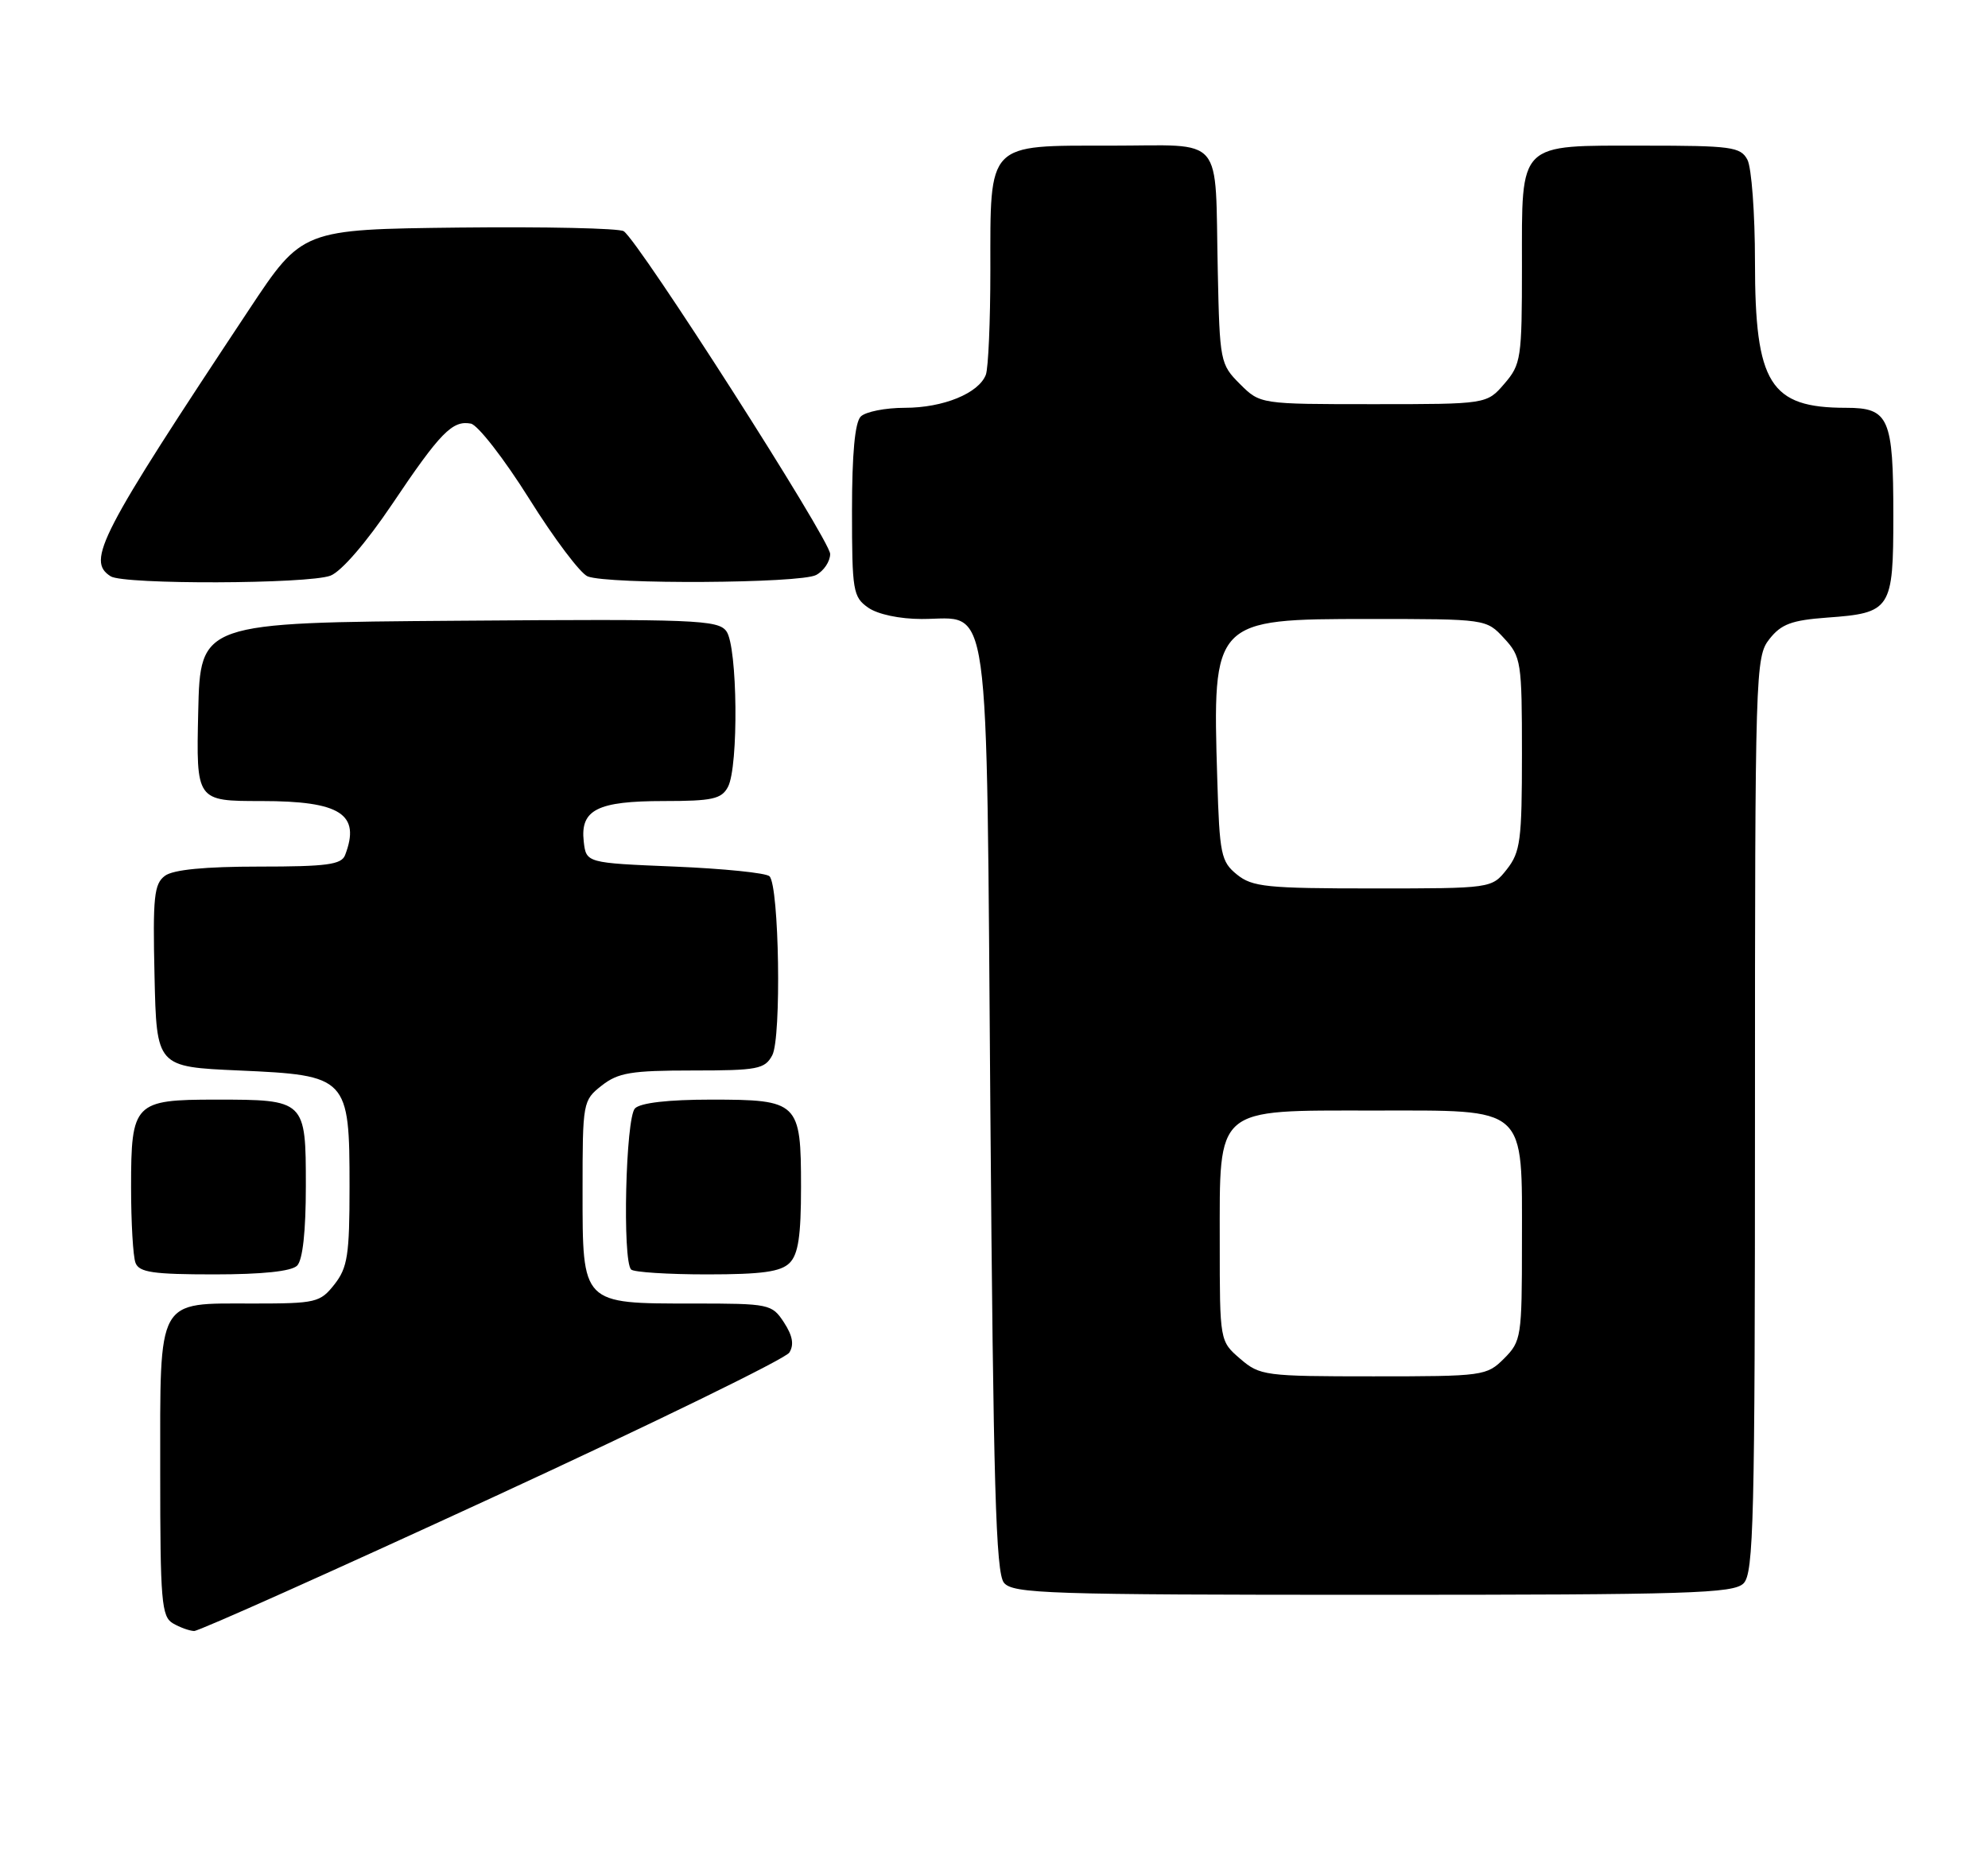 <?xml version="1.0" encoding="UTF-8" standalone="no"?>
<!DOCTYPE svg PUBLIC "-//W3C//DTD SVG 1.1//EN" "http://www.w3.org/Graphics/SVG/1.1/DTD/svg11.dtd" >
<svg xmlns="http://www.w3.org/2000/svg" xmlns:xlink="http://www.w3.org/1999/xlink" version="1.1" viewBox="0 0 273 256">
 <g >
 <path fill="currentColor"
d=" M 67.62 205.64 C 89.51 195.54 107.86 186.59 108.39 185.74 C 109.07 184.66 108.85 183.43 107.66 181.60 C 106.00 179.07 105.68 179.00 95.20 179.00 C 79.84 179.00 80.00 179.17 80.00 163.52 C 80.00 151.34 80.04 151.11 82.63 149.07 C 84.89 147.30 86.67 147.00 95.10 147.00 C 104.05 147.00 105.03 146.81 106.05 144.91 C 107.33 142.52 107.00 121.66 105.67 120.33 C 105.21 119.87 99.36 119.28 92.67 119.00 C 80.50 118.50 80.50 118.50 80.16 115.55 C 79.67 111.19 82.03 110.00 91.16 110.00 C 97.82 110.00 99.08 109.72 99.96 108.07 C 101.45 105.29 101.29 88.77 99.75 86.68 C 98.61 85.12 95.49 84.99 63.00 85.24 C 27.50 85.50 27.50 85.50 27.22 97.75 C 26.94 110.00 26.94 110.00 35.90 110.00 C 46.78 110.00 49.55 111.79 47.39 117.42 C 46.89 118.73 44.88 119.00 35.58 119.00 C 28.15 119.00 23.80 119.42 22.66 120.26 C 21.16 121.36 20.97 123.14 21.22 134.01 C 21.50 146.50 21.50 146.50 32.84 147.00 C 47.76 147.66 48.00 147.91 48.00 162.98 C 48.00 172.34 47.73 174.07 45.93 176.37 C 43.96 178.87 43.39 179.00 34.76 179.00 C 21.42 179.00 22.00 177.95 22.00 202.11 C 22.00 219.90 22.18 222.00 23.75 222.92 C 24.71 223.48 26.02 223.95 26.66 223.97 C 27.29 223.99 45.72 215.74 67.62 205.64 Z  M 239.43 217.43 C 240.82 216.03 241.00 208.82 241.00 153.06 C 241.00 92.03 241.06 90.20 242.98 87.76 C 244.60 85.70 246.03 85.17 250.89 84.81 C 259.69 84.18 260.00 83.70 260.00 70.81 C 260.00 57.36 259.40 56.00 253.51 56.00 C 243.06 56.00 241.00 52.71 241.00 35.98 C 241.00 29.32 240.53 23.00 239.96 21.93 C 239.02 20.17 237.76 20.00 225.79 20.00 C 208.31 20.00 209.00 19.32 209.00 36.60 C 209.00 49.21 208.88 50.03 206.59 52.69 C 204.17 55.50 204.17 55.50 188.61 55.50 C 173.05 55.50 173.05 55.50 170.27 52.73 C 167.57 50.03 167.49 49.65 167.23 37.23 C 166.82 18.19 168.36 20.00 152.54 20.00 C 135.44 20.00 136.00 19.42 136.00 37.14 C 136.00 44.12 135.72 50.56 135.38 51.46 C 134.40 54.01 129.53 56.00 124.25 56.00 C 121.58 56.00 118.86 56.54 118.20 57.20 C 117.40 58.00 117.00 62.34 117.00 70.14 C 117.00 81.14 117.14 81.98 119.22 83.44 C 120.53 84.36 123.55 85.00 126.57 85.00 C 136.14 85.00 135.43 79.91 136.00 152.45 C 136.41 204.03 136.75 216.00 137.87 217.35 C 139.11 218.84 143.92 219.00 188.55 219.00 C 232.04 219.00 238.04 218.81 239.43 217.43 Z  M 40.80 173.80 C 41.57 173.03 42.00 169.10 42.00 162.84 C 42.00 151.06 41.94 151.00 29.64 151.00 C 18.43 151.00 18.00 151.44 18.00 162.99 C 18.00 167.86 18.27 172.55 18.61 173.42 C 19.11 174.72 21.03 175.00 29.41 175.00 C 36.00 175.00 40.02 174.58 40.80 173.80 Z  M 108.43 173.43 C 109.62 172.24 110.00 169.72 110.00 163.00 C 110.00 151.32 109.67 151.00 97.63 151.00 C 91.78 151.00 87.96 151.44 87.20 152.20 C 85.92 153.48 85.45 173.11 86.67 174.33 C 87.03 174.70 91.73 175.00 97.10 175.00 C 104.64 175.00 107.21 174.64 108.43 173.43 Z  M 45.38 79.05 C 46.87 78.48 50.28 74.53 53.82 69.28 C 60.46 59.39 62.13 57.69 64.66 58.17 C 65.62 58.36 69.22 62.99 72.66 68.47 C 76.09 73.96 79.71 78.76 80.70 79.15 C 83.55 80.27 109.91 80.12 112.07 78.96 C 113.13 78.40 114.00 77.09 114.00 76.07 C 114.00 74.17 87.73 33.11 85.65 31.75 C 85.02 31.34 74.83 31.12 63.00 31.25 C 41.50 31.50 41.50 31.50 34.21 42.50 C 13.63 73.53 11.83 77.01 15.20 79.14 C 17.01 80.29 42.31 80.21 45.38 79.05 Z  M 170.31 186.59 C 167.50 184.17 167.50 184.17 167.50 170.61 C 167.50 151.81 166.69 152.50 188.62 152.50 C 209.93 152.50 209.00 151.67 209.00 170.66 C 209.00 183.59 208.91 184.18 206.55 186.55 C 204.15 188.94 203.71 189.00 188.60 189.00 C 173.67 189.00 173.01 188.91 170.31 186.59 Z  M 169.86 120.09 C 167.68 118.32 167.47 117.34 167.16 106.98 C 166.49 85.09 166.58 85.00 188.05 85.00 C 204.10 85.00 204.10 85.00 206.55 87.65 C 208.89 90.18 209.00 90.87 209.00 103.51 C 209.00 115.37 208.79 117.00 206.93 119.37 C 204.85 122.00 204.85 122.00 188.54 122.00 C 173.97 122.00 171.97 121.80 169.86 120.09 Z "/>
</g>
</svg>